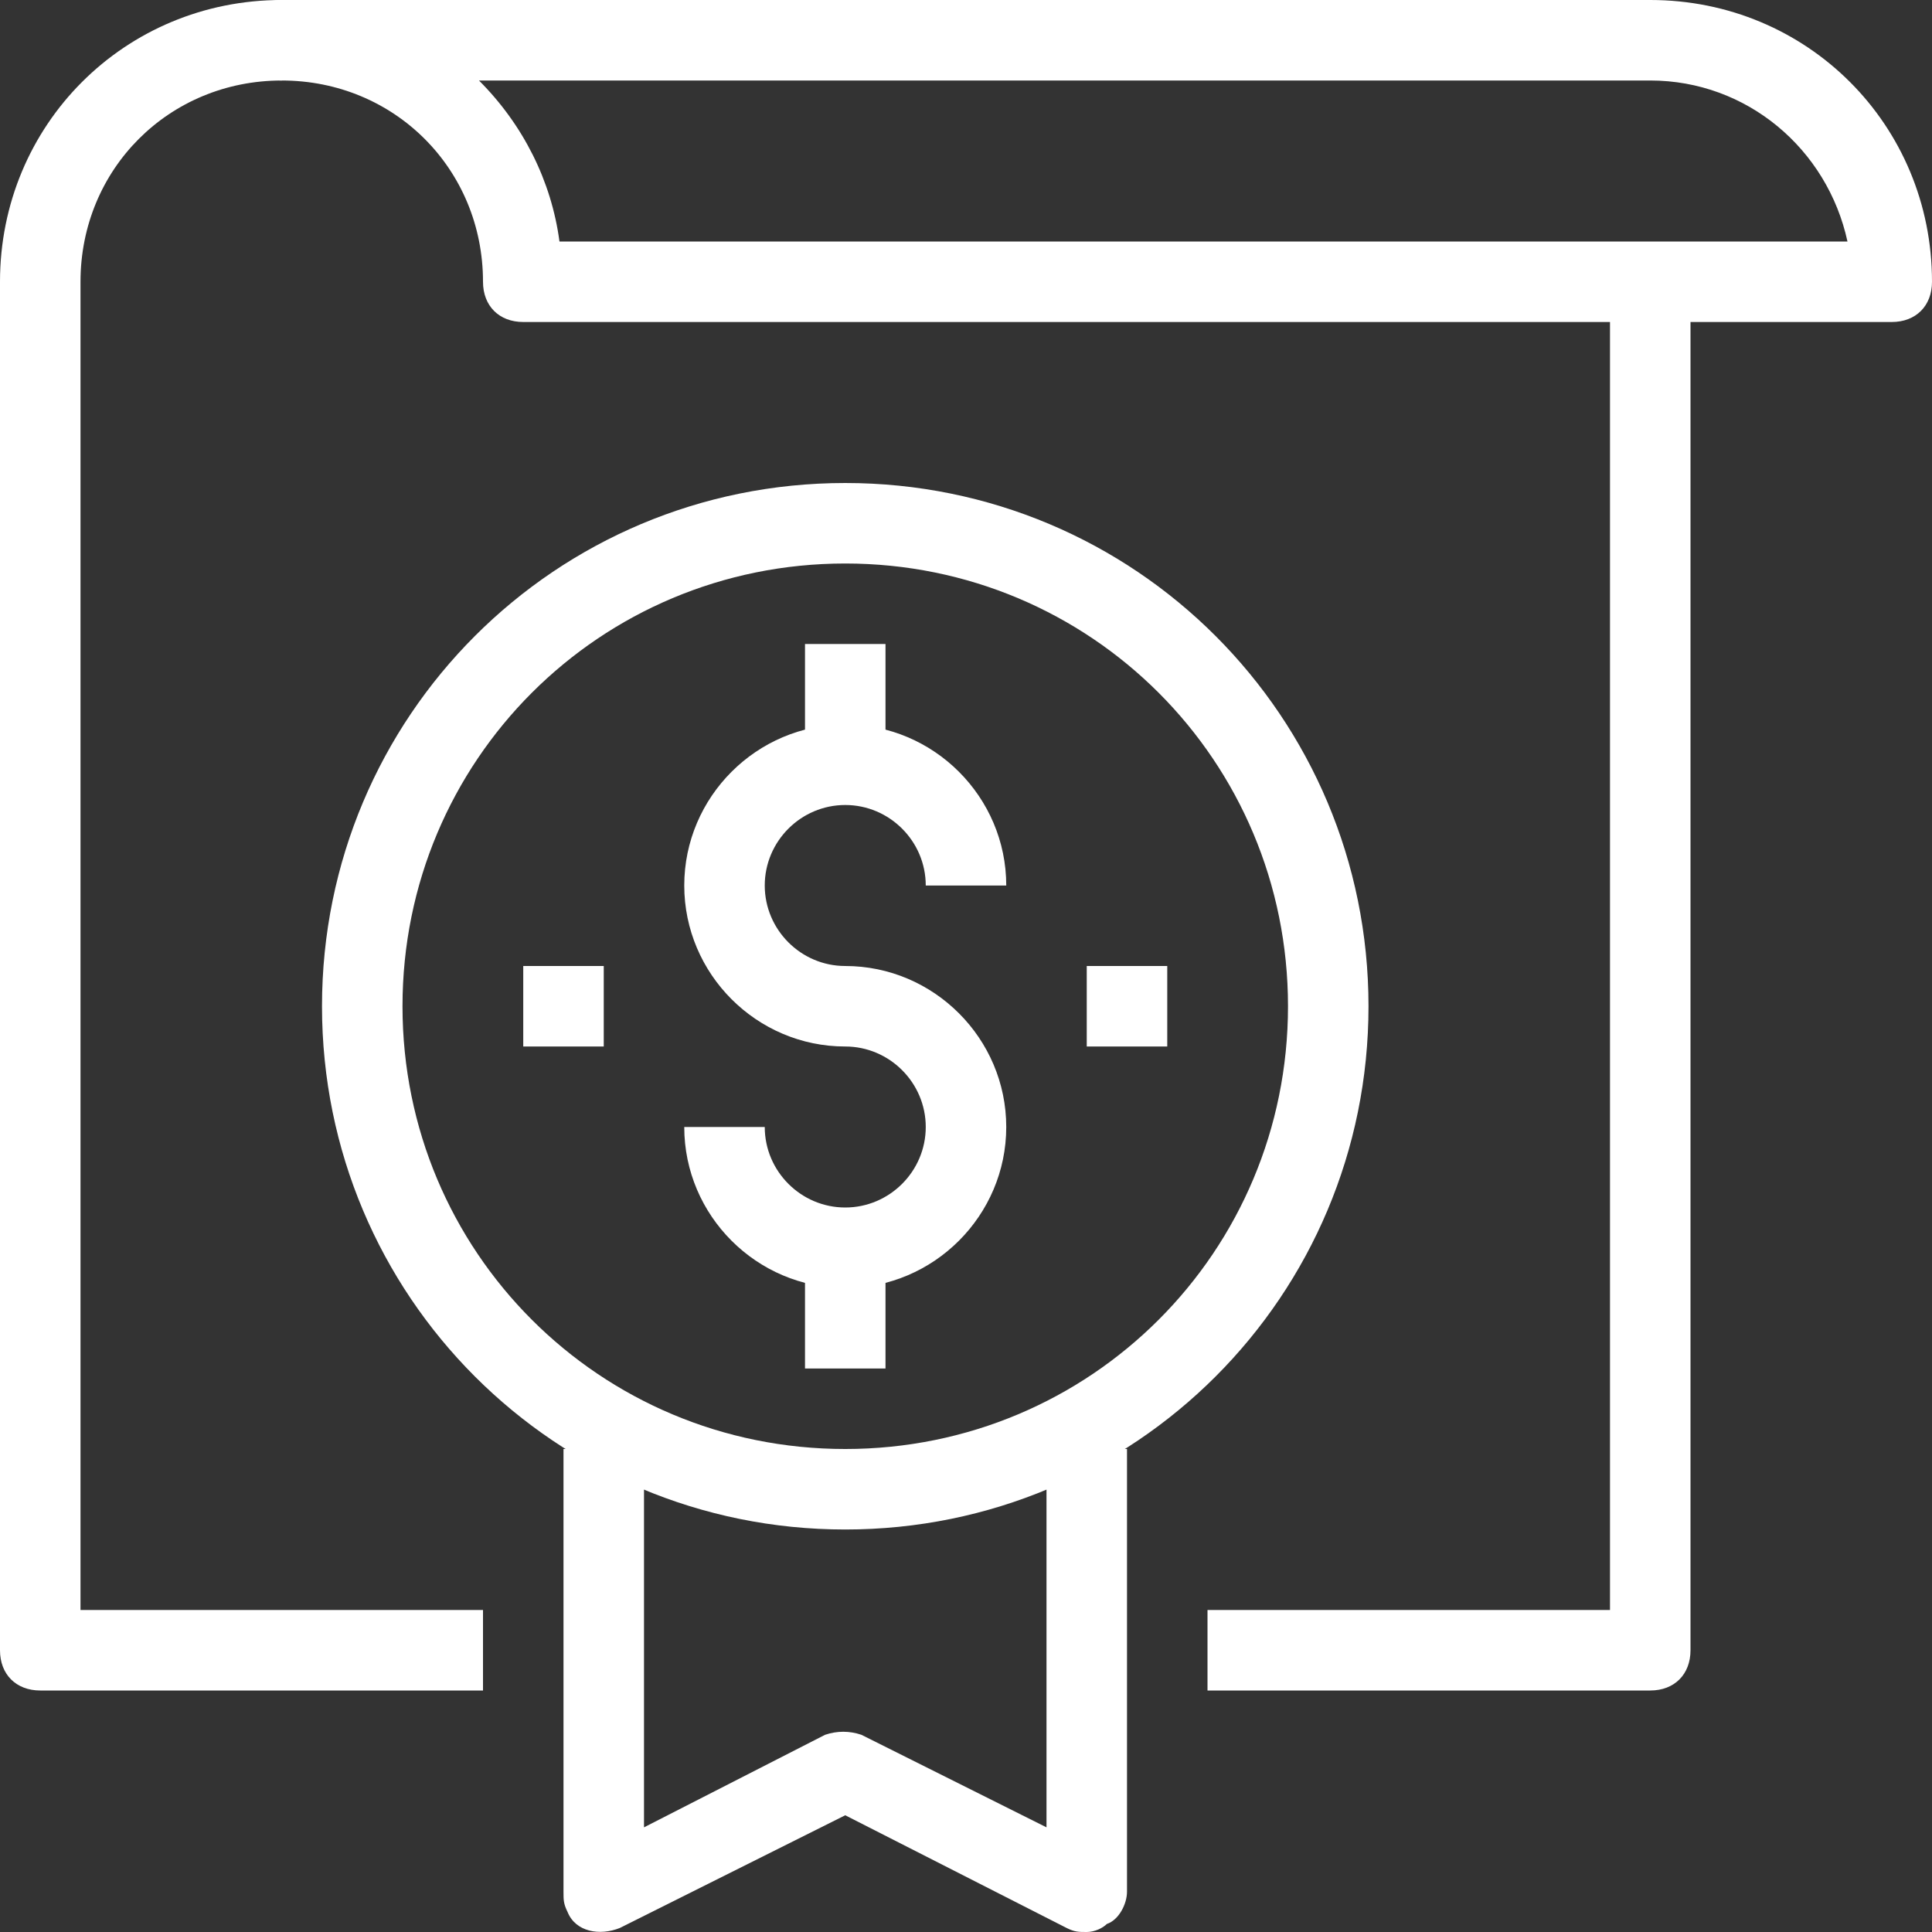 <?xml version="1.0" encoding="utf-8"?>
<!-- Generator: Adobe Illustrator 24.0.1, SVG Export Plug-In . SVG Version: 6.00 Build 0)  -->
<svg version="1.1" id="Layer_1" xmlns="http://www.w3.org/2000/svg" xmlns:xlink="http://www.w3.org/1999/xlink" x="0px" y="0px"
	 viewBox="0 0 48 48" style="enable-background:new 0 0 48 48;" xml:space="preserve">
<rect x="0" y="0" width="48" height="48" fill="#333333" stroke="none"/>
<style type="text/css">
	.st0{fill:#FFFFFF;}
</style>
<title>Asset 25ldpi</title>
<g id="Layer_2_1_">
	<g id="layer_1-2">
		<path class="st0" d="M41,42H30v-2h10V7h2v34C42,41.6,41.6,42,41,42z"/>
		<path class="st0" d="M12,42H1c-0.6,0-1-0.4-1-1V7c0-3.9,3.1-7,7-7v2C4.2,2,2,4.2,2,7v33h10V42z"/>
		<path class="st0" d="M47,8H13c-0.6,0-1-0.4-1-1c0-2.8-2.2-5-5-5C6.4,2,6,1.6,6,1s0.4-1,1-1h34c3.9,0,7,3.1,7,7l0,0
			C48,7.6,47.6,8,47,8z M13.9,6h32c-0.5-2.3-2.5-4-4.9-4H11.9C13,3.1,13.7,4.5,13.9,6z"/>
		<path class="st0" d="M21,38c-7.2,0-13-5.8-13-13s5.8-13,13-13s13,5.8,13,13S28.2,38,21,38z M21,14c-6.1,0-11,4.9-11,11
			s4.9,11,11,11s11-4.9,11-11S27.1,14,21,14L21,14z"/>
		<path class="st0" d="M27,48c-0.2,0-0.3,0-0.5-0.1L21,45.1l-5.6,2.8c-0.5,0.2-1.1,0.1-1.3-0.4C14,47.3,14,47.2,14,47V36h2v9.4
			l4.5-2.3c0.3-0.1,0.6-0.1,0.9,0l4.6,2.3V36h2v11c0,0.3-0.2,0.7-0.5,0.8C27.4,47.9,27.2,48,27,48z"/>
		<path class="st0" d="M21,32c-2.2,0-4-1.8-4-4h2c0,1.1,0.9,2,2,2s2-0.9,2-2s-0.9-2-2-2c-2.2,0-4-1.8-4-4s1.8-4,4-4s4,1.8,4,4h-2
			c0-1.1-0.9-2-2-2s-2,0.9-2,2s0.9,2,2,2c2.2,0,4,1.8,4,4S23.2,32,21,32z"/>
		<rect x="20" y="31" class="st0" width="2" height="3"/>
		<rect x="20" y="16" class="st0" width="2" height="3"/>
		<rect x="27" y="24" class="st0" width="2" height="2"/>
		<rect x="13" y="24" class="st0" width="2" height="2"/>
	</g>
</g>
</svg>
